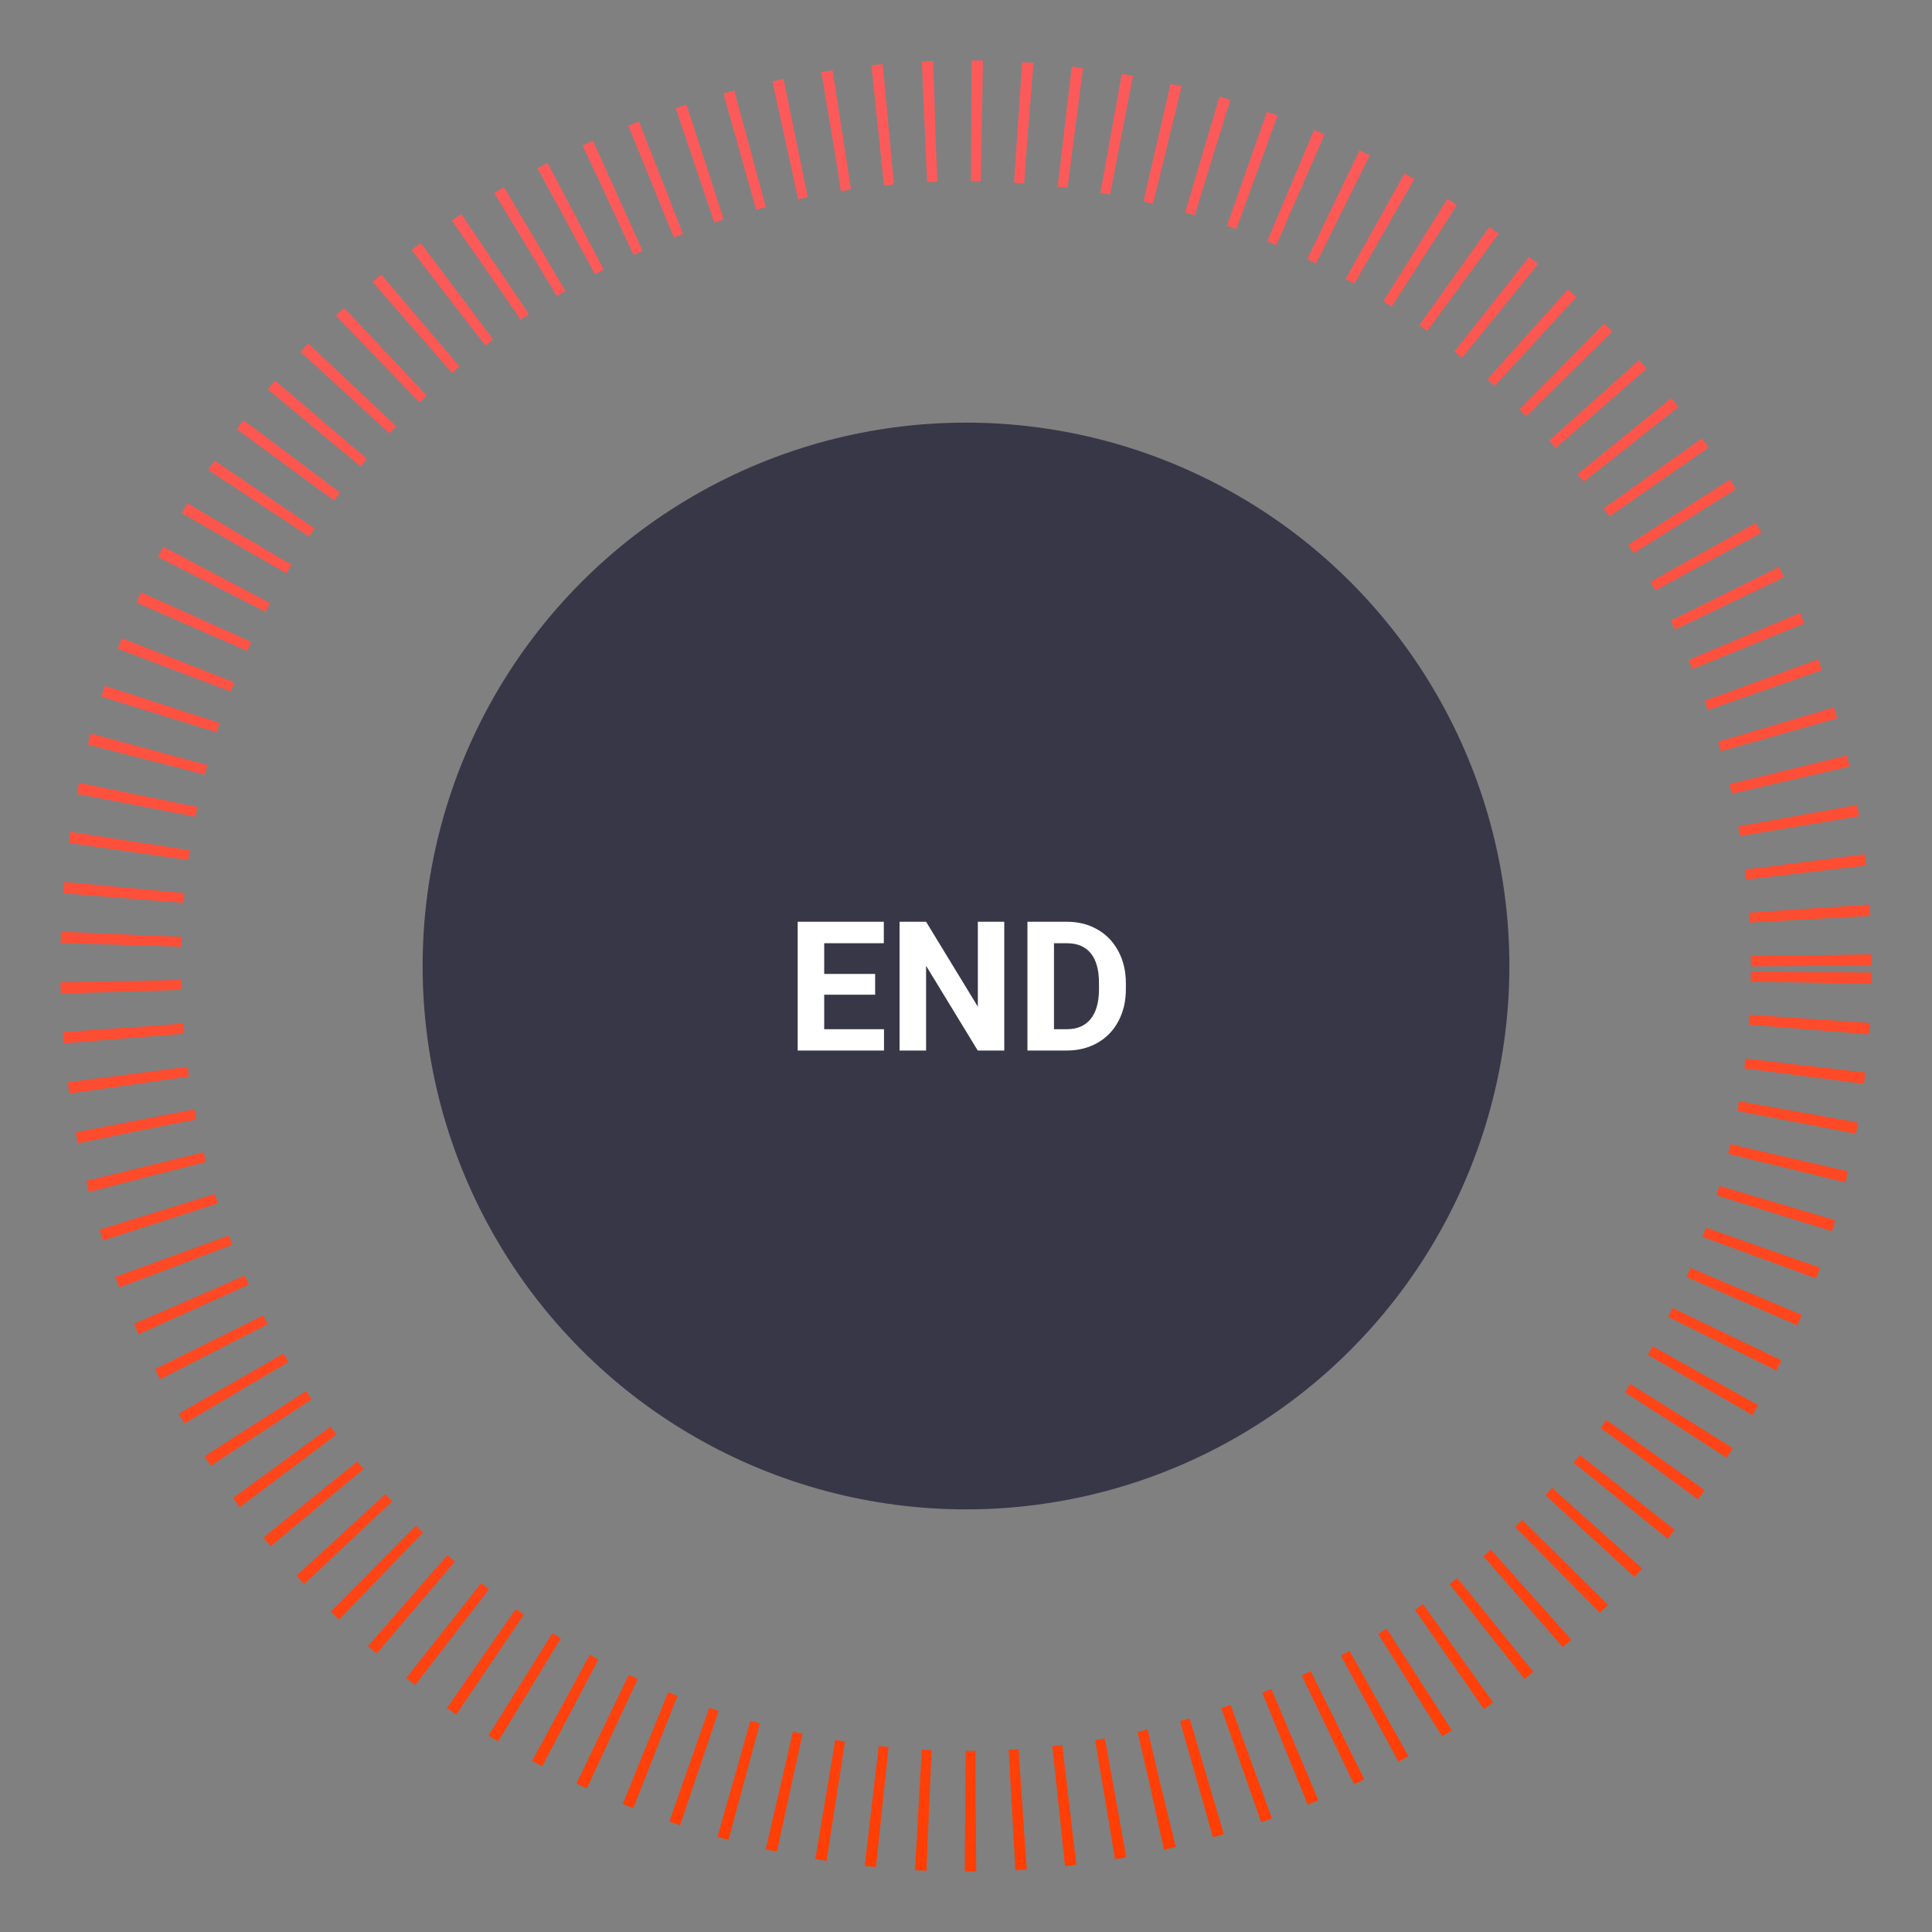 <svg width="160" height="160" viewBox="0 0 160 160" fill="none" xmlns="http://www.w3.org/2000/svg">
<rect x="0" y="0" width="160" height="160" fill="#808080" stroke="none"/>
<path d="M150 80C150 70.808 148.189 61.705 144.672 53.212C141.154 44.719 135.998 37.003 129.497 30.503C122.997 24.002 115.281 18.846 106.788 15.328C98.295 11.811 89.192 10 80 10C70.808 10 61.705 11.811 53.212 15.328C44.719 18.846 37.003 24.002 30.503 30.503C24.002 37.003 18.846 44.719 15.328 53.212C11.811 61.705 10 70.808 10 80C10 89.192 11.811 98.295 15.328 106.788C18.846 115.281 24.002 122.997 30.503 129.497C37.003 135.998 44.719 141.154 53.212 144.672C61.705 148.189 70.808 150 80 150C89.192 150 98.295 148.189 106.788 144.672C115.281 141.154 122.997 135.998 129.497 129.497C135.998 122.997 141.154 115.281 144.672 106.788C148.189 98.295 150 89.192 150 80L150 80Z" stroke="url(#paint0_linear)" stroke-width="10" stroke-dasharray="0.88 3"/>
<circle cx="80" cy="80" r="45" fill="#373747"/>
<path d="M72.476 82.378H68.257V85.235H73.209V87H66.06V76.336H73.194V78.116H68.257V80.657H72.476V82.378ZM83.169 87H80.972L76.695 79.983V87H74.498V76.336H76.695L80.98 83.367V76.336H83.169V87ZM85.088 87V76.336H88.37C89.307 76.336 90.144 76.548 90.882 76.973C91.624 77.393 92.203 77.994 92.618 78.775C93.033 79.551 93.24 80.435 93.24 81.426V81.917C93.24 82.908 93.035 83.79 92.625 84.561C92.22 85.332 91.646 85.931 90.904 86.356C90.162 86.78 89.324 86.995 88.392 87H85.088ZM87.286 78.116V85.235H88.348C89.207 85.235 89.864 84.954 90.318 84.393C90.772 83.831 91.004 83.028 91.014 81.983V81.419C91.014 80.335 90.789 79.515 90.34 78.958C89.891 78.397 89.234 78.116 88.37 78.116H87.286Z" fill="white"/>
<defs>
<linearGradient id="paint0_linear" x1="80" y1="15" x2="92.942" y2="158.938" gradientUnits="userSpaceOnUse">
<stop stop-color="#FC5A5A"/>
<stop offset="1" stop-color="#FF3D00"/>
</linearGradient>
</defs>
</svg>
